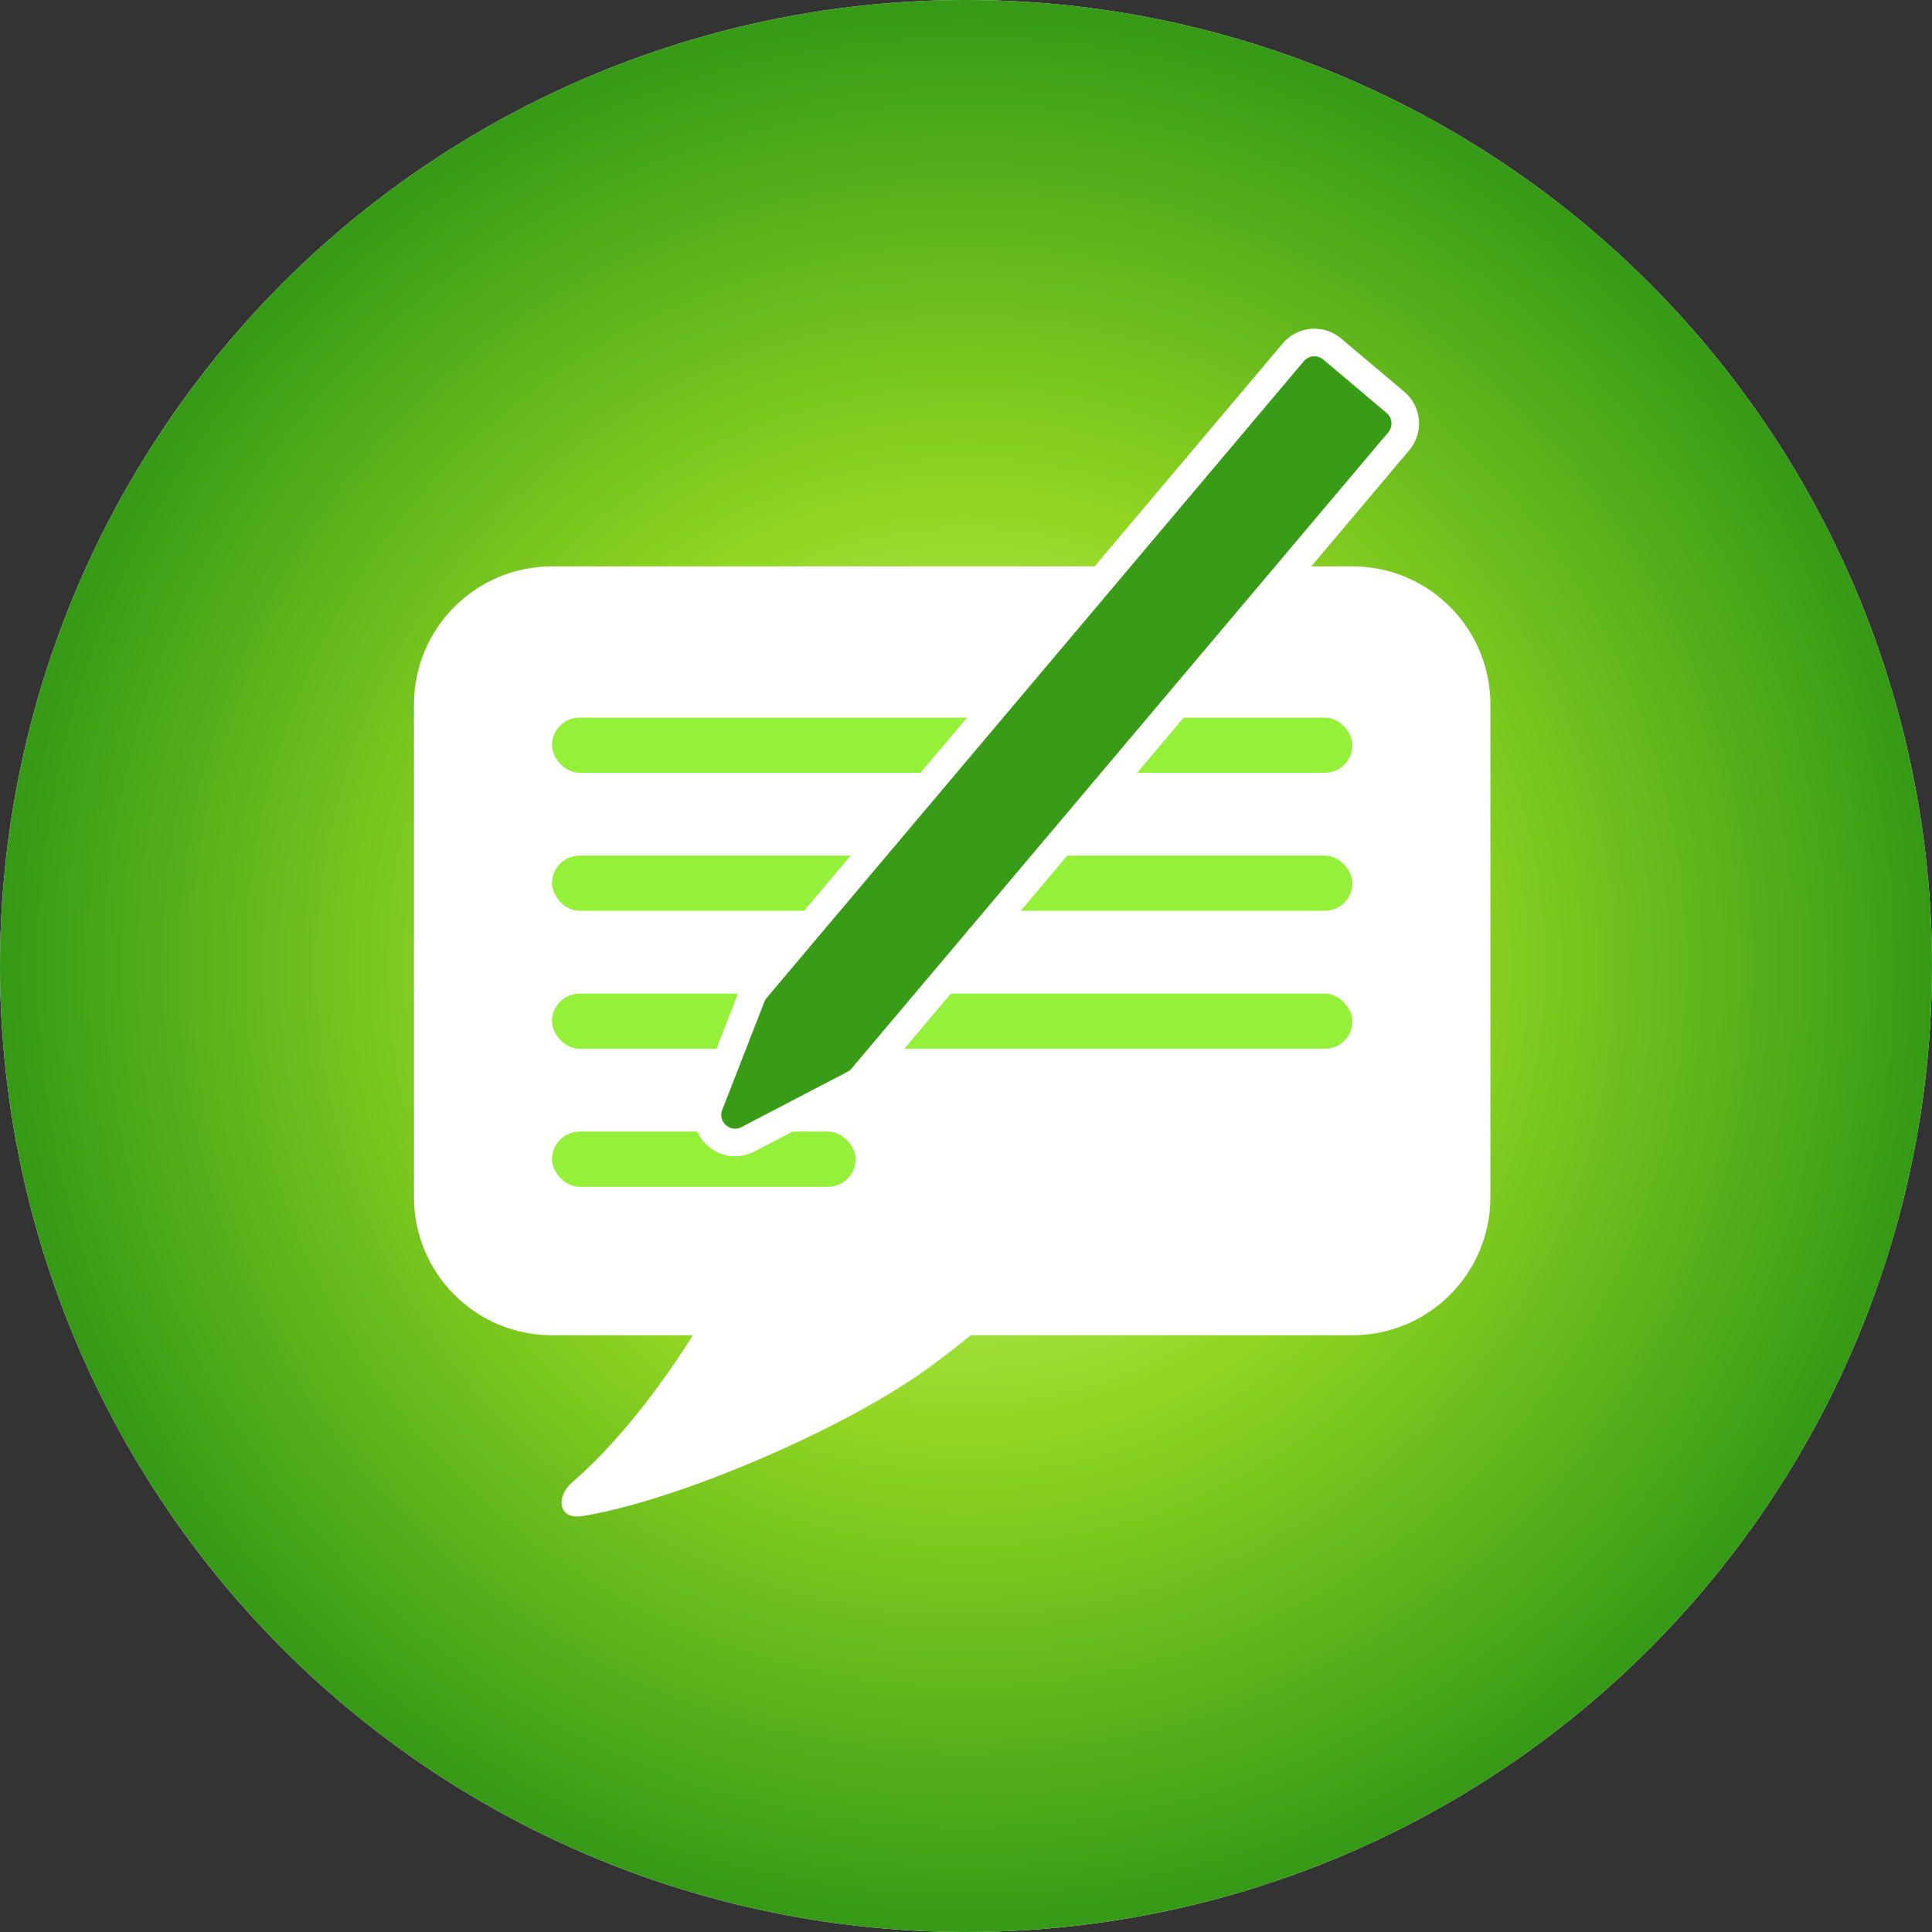 <svg width="70" height="70" viewBox="0 0 70 70" fill="none" xmlns="http://www.w3.org/2000/svg">
<rect x="0" y="0" width="70" height="70" fill="#333333" stroke="none"/>
<circle cx="35" cy="35" r="35" fill="white"/>
<circle cx="35" cy="35" r="35" fill="url(#paint0_radial_221_124)"/>
<path fill-rule="evenodd" clip-rule="evenodd" d="M20 20.521C17.239 20.521 15 22.76 15 25.521V43.378C15 46.14 17.239 48.378 20 48.378H25.107C23.553 50.835 22.007 52.609 20.753 53.687C20.113 54.236 20.235 55.063 21.068 54.934C24.439 54.411 30.52 51.818 33.583 49.603C34.143 49.198 34.672 48.788 35.169 48.378H49C51.761 48.378 54 46.14 54 43.378V25.521C54 22.76 51.761 20.521 49 20.521H20Z" fill="white"/>
<rect x="20" y="31" width="29" height="2" rx="1" fill="#94F038"/>
<rect x="20" y="26" width="29" height="2" rx="1" fill="#94F038"/>
<rect x="20" y="36" width="29" height="2" rx="1" fill="#94F038"/>
<rect x="20" y="41" width="11" height="2" rx="1" fill="#94F038"/>
<path d="M31.237 39.035L50.68 15.988C51.036 15.566 50.982 14.935 50.56 14.579L48.267 12.645C47.845 12.289 47.214 12.342 46.858 12.764L27.395 35.835C27.324 35.919 27.268 36.014 27.228 36.117L25.704 40.029C25.369 40.89 26.279 41.706 27.098 41.279L30.935 39.277C31.05 39.217 31.153 39.135 31.237 39.035Z" fill="#399C16" stroke="white"/>
<defs>
<radialGradient id="paint0_radial_221_124" cx="0" cy="0" r="1" gradientUnits="userSpaceOnUse" gradientTransform="translate(35 35) rotate(90) scale(35)">
<stop stop-color="#D4FF8F"/>
<stop offset="0.479" stop-color="#91D622"/>
<stop offset="1" stop-color="#349916"/>
</radialGradient>
</defs>
</svg>
